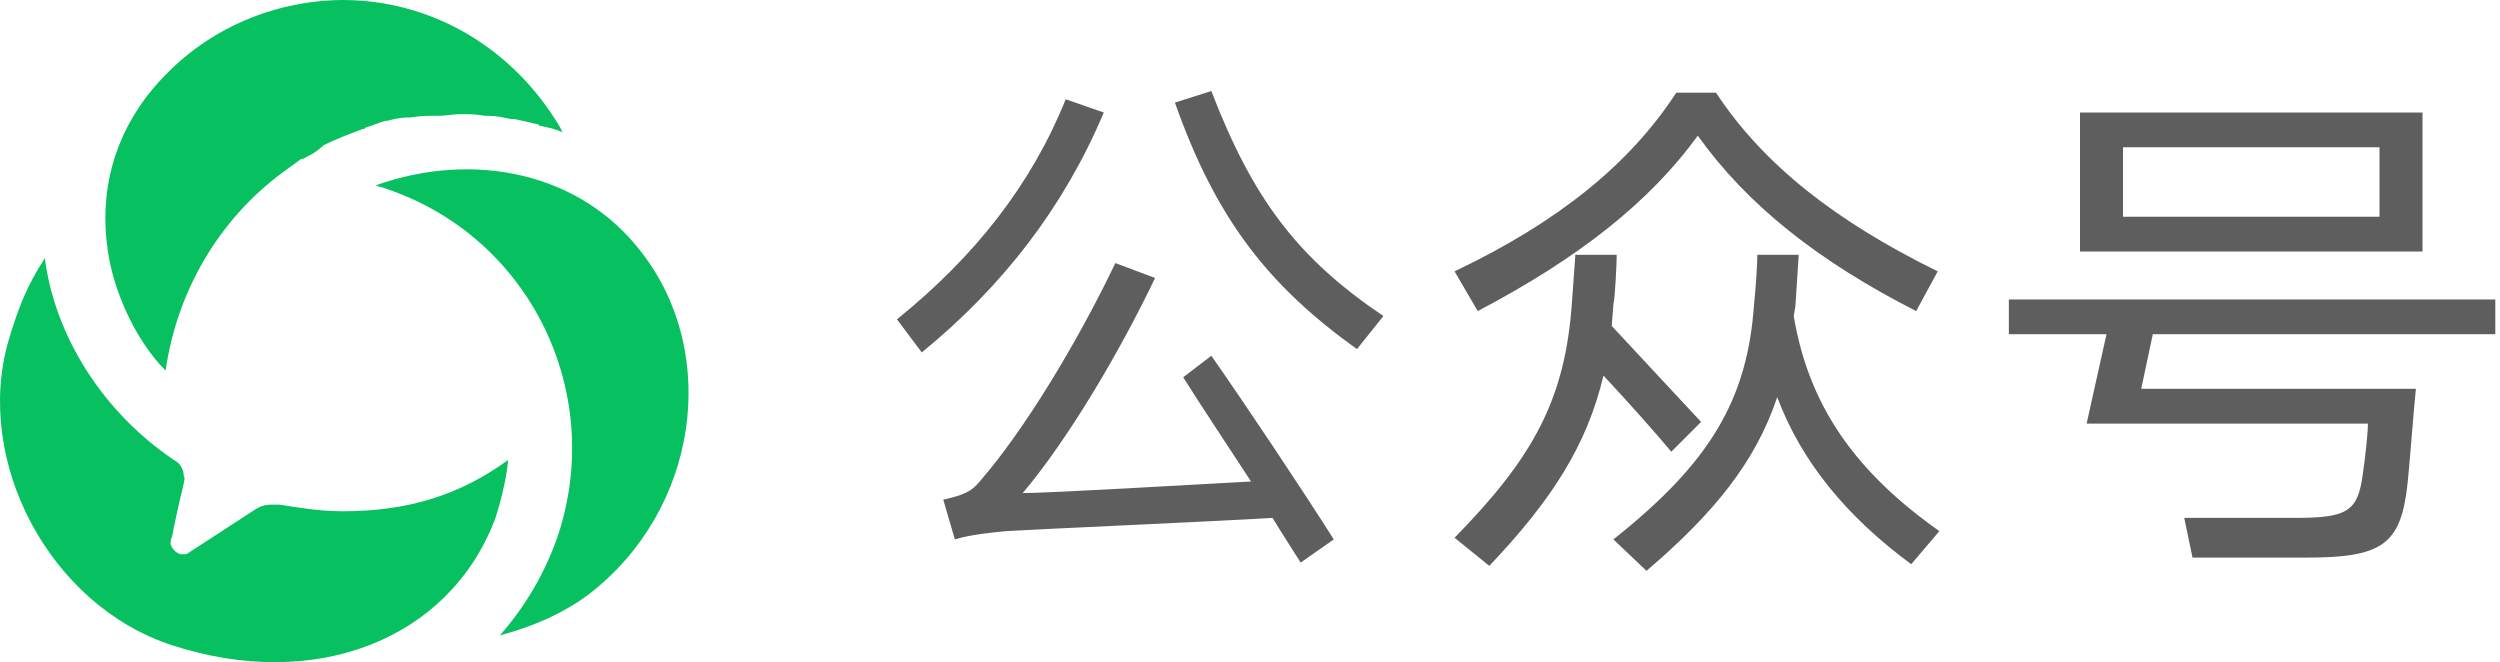 <?xml version="1.0" standalone="no"?><!DOCTYPE svg PUBLIC "-//W3C//DTD SVG 1.1//EN" "http://www.w3.org/Graphics/SVG/1.1/DTD/svg11.dtd"><svg t="1604734459001" class="icon" viewBox="0 0 3866 1024" version="1.1" xmlns="http://www.w3.org/2000/svg" p-id="1265" xmlns:xlink="http://www.w3.org/1999/xlink" width="2642.773" height="700"><defs><style type="text/css"></style></defs><path d="M1648.045 153.521l58.85 20.469c-61.408 145.845-156.08 268.662-281.455 371.009l-38.38-51.174c120.258-97.23 207.253-207.253 260.986-340.305z m225.164 396.596c53.732 76.761 140.728 207.253 189.343 284.014l-51.174 35.822c-12.793-20.469-28.146-43.498-43.498-69.084-81.878 5.117-373.568 17.911-411.948 20.469-25.587 2.559-53.732 5.117-79.319 12.793l-17.911-61.408c33.263-7.676 43.498-12.793 56.291-28.146 69.084-79.319 150.962-214.929 209.812-337.746l61.408 23.028c-56.291 117.699-135.61 250.751-204.695 332.629 40.939 0 258.427-12.793 353.098-17.911-38.38-58.85-79.319-120.258-104.906-161.197l43.498-33.263z m0-409.389c63.967 166.314 133.052 258.427 266.103 347.981l-40.939 51.174c-135.61-97.23-217.488-199.577-281.455-381.244l56.291-17.911zM2431.002 465.681l5.117-71.643h63.967c0 12.793-2.559 66.526-5.117 76.761l-2.559 33.263 138.169 148.404-46.056 46.056c-25.587-30.704-69.084-79.319-104.906-117.699-25.587 107.465-79.319 191.901-176.549 294.249l-53.732-43.498c122.817-125.376 171.432-214.929 181.667-365.892z m161.197-322.394h61.408c74.202 112.582 186.784 199.577 342.864 276.338l-33.263 61.408c-150.962-76.761-260.986-163.756-337.746-271.221-74.202 102.347-184.225 189.343-340.305 271.221l-35.822-61.408c161.197-76.761 271.221-166.314 342.864-276.338z m120.258 327.512c2.559-23.028 5.117-63.967 5.117-76.761h63.967l-5.117 79.319-2.559 15.352c23.028 138.169 94.671 240.516 225.164 332.629l-43.498 51.174c-97.23-71.643-168.873-156.08-207.253-258.427-33.263 99.789-97.23 179.108-202.136 268.662l-51.174-48.615c148.404-117.699 207.253-214.929 217.488-363.333zM3257.457 516.854h-150.962v-53.732h752.253v53.732H3329.1l-17.911 84.437h424.742c-2.559 23.028-10.235 122.817-12.793 145.845-10.235 94.671-38.38 115.141-156.08 115.141h-176.549l-12.793-61.408h171.432c81.878 0 97.23-10.235 104.906-69.084 2.559-17.911 7.676-58.85 7.676-76.761h-434.976l30.704-138.169z m488.709-342.864v214.929h-529.648V173.991h529.648z m-463.122 161.197h396.596V227.723h-396.596v107.465z" fill="#5E5E5E" p-id="1266"></path><path d="M993.022 391.479c-94.671-125.376-260.986-158.638-411.948-104.906 5.117 2.559 10.235 2.559 15.352 5.117 222.606 74.202 340.305 314.718 266.103 537.324-20.469 58.85-51.174 110.023-89.554 153.521 48.615-12.793 97.23-33.263 138.169-63.967 168.873-130.493 202.136-371.009 81.878-527.089z" fill="#07C160" p-id="1267"></path><path d="M437.787 266.103c10.235-7.676 17.911-12.793 28.146-20.469h2.559c10.235-5.117 20.469-10.235 28.146-17.911 0 0 2.559 0 2.559-2.559 20.469-10.235 40.939-17.911 61.408-25.587 2.559 0 2.559 0 5.117-2.559 10.235-2.559 20.469-7.676 30.704-10.235h2.559c10.235-2.559 20.469-5.117 30.704-5.117h5.117c15.352-2.559 25.587-2.559 35.822-2.559h7.676c10.235 0 23.028-2.559 33.263-2.559 12.793 0 25.587 0 38.38 2.559h5.117c12.793 0 23.028 2.559 35.822 5.117h5.117c12.793 2.559 23.028 5.117 33.263 7.676 2.559 0 2.559 0 5.117 2.559 12.793 2.559 25.587 5.117 35.822 10.235-5.117-10.235-10.235-17.911-10.235-17.911C785.768 69.084 662.951 0 529.9 0c-79.319 0-202.136 28.146-294.249 138.169-61.408 74.202-81.878 161.197-69.084 248.192 7.676 58.85 40.939 138.169 89.554 186.784 17.911-125.376 84.437-235.399 181.667-307.042z" fill="#07C160" p-id="1268"></path><path d="M529.9 790.633c-33.263 0-66.526-5.117-97.23-10.235h-12.793c-10.235 0-17.911 2.559-25.587 7.676l-102.347 66.526c-2.559 2.559-5.117 2.559-10.235 2.559-7.676 0-15.352-7.676-17.911-15.352 0-5.117 0-7.676 2.559-12.793 0-2.559 10.235-51.174 17.911-81.878 0-2.559 2.559-7.676 0-10.235 0-10.235-5.117-20.469-15.352-25.587-110.023-74.202-184.225-191.901-199.577-312.159-28.146 43.498-40.939 76.761-56.291 127.934-53.732 186.784 63.967 409.389 253.31 470.798 220.047 71.643 427.3-7.676 498.943-194.46 7.676-23.028 17.911-61.408 20.469-92.113-74.202 53.732-153.521 79.319-255.868 79.319z" fill="#07C160" p-id="1269"></path></svg>